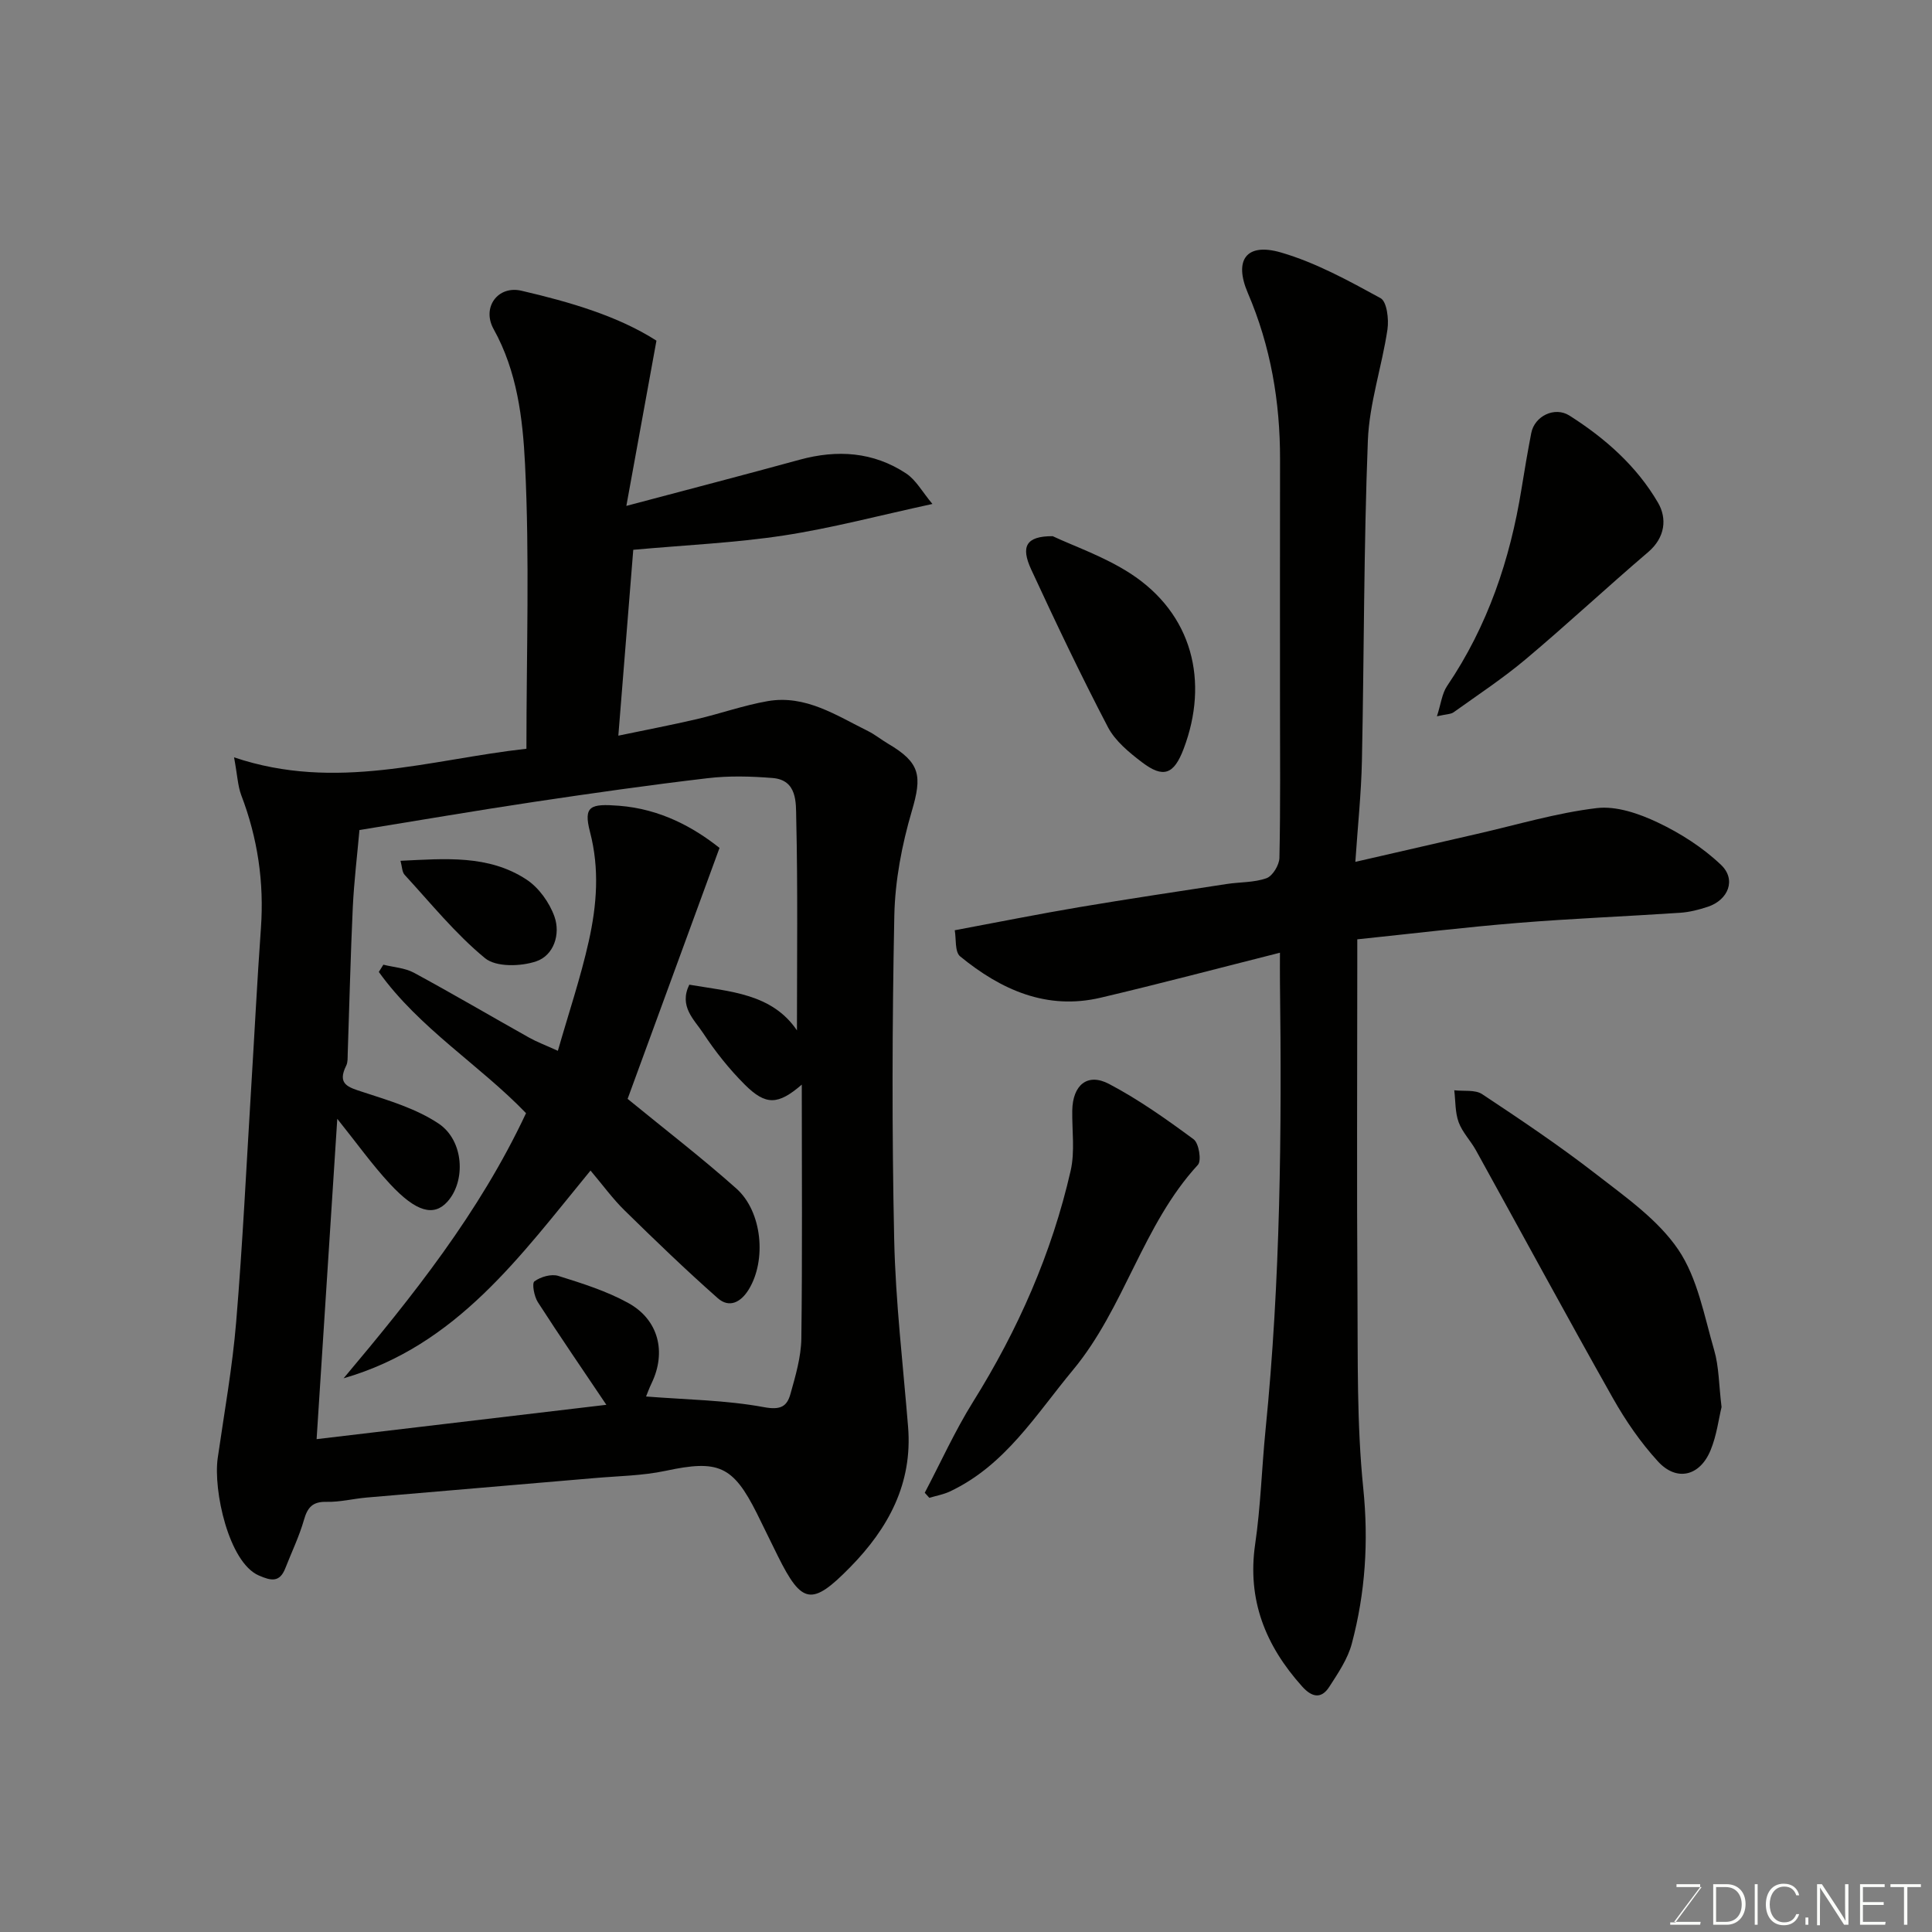 <svg enable-background="new 0 0 400 400" viewBox="0 0 400 400" xmlns="http://www.w3.org/2000/svg"><rect x="0" y="0" width="400" height="400" fill="#808080" stroke="none"/><g fill="#010100"><path d="m48.46 156.8c21.17 7.13 40.55.43 60.53-1.78 0-20.02.68-39.53-.29-58.96-.47-9.4-1.62-19.15-6.5-27.92-2.5-4.49.88-9.08 5.75-7.95 10.1 2.34 20.08 5.28 27.96 10.34-2.07 11.37-4 22-6.23 34.21 13.17-3.5 24.54-6.45 35.88-9.56 7.79-2.13 15.25-1.64 22.04 2.84 2.06 1.36 3.37 3.85 5.45 6.32-11.09 2.4-20.86 5.01-30.81 6.53-10.07 1.53-20.3 1.98-31.13 2.96-.97 12.09-1.99 24.78-3.09 38.48 5.69-1.19 11.01-2.2 16.28-3.43 4.91-1.15 9.7-2.86 14.65-3.72 7.83-1.35 14.21 2.96 20.78 6.21 1.45.72 2.73 1.78 4.14 2.61 6.71 3.94 7.06 6.65 4.91 13.95-2.05 6.97-3.47 14.38-3.62 21.63-.45 22.32-.51 44.66-.03 66.98.28 12.98 1.83 25.93 2.88 38.89.95 11.73-4.1 20.99-11.97 29.02-7.95 8.11-10.01 7.75-15.01-2.32-1.46-2.93-2.87-5.88-4.33-8.81-4.96-9.91-8.01-11.13-18.9-8.8-4.79 1.02-9.79 1.07-14.7 1.5-15.73 1.36-31.46 2.67-47.19 4.03-2.77.24-5.54.96-8.3.89-2.88-.07-3.94 1.14-4.68 3.74-.98 3.42-2.55 6.66-3.85 9.99-1.17 3-2.93 2.64-5.51 1.51-6.21-2.71-9.46-17.61-8.49-24.33 1.35-9.39 3.04-18.75 3.82-28.19 1.34-16.1 2.11-32.25 3.1-48.38.68-11.03 1.23-22.07 2.02-33.1.68-9.52-.67-18.66-4.08-27.57-.71-1.9-.78-4.03-1.48-7.81zm117.54 67.76c-4.91 4.23-7.44 4.35-11.8 0-3.23-3.22-6.13-6.88-8.64-10.69-1.84-2.79-5.04-5.51-2.85-10 8.39 1.43 17.11 1.81 22.29 9.46 0-14.78.19-29.36-.15-43.92-.07-3.17.25-7.91-4.88-8.33-4.47-.36-9.04-.49-13.48.04-12.02 1.41-24 3.12-35.97 4.91-12.07 1.81-24.11 3.88-36.1 5.82-.46 5.21-1.12 10.6-1.38 16.02-.47 10.09-.7 20.19-1.05 30.29-.03.82.04 1.75-.3 2.44-1.95 3.9.38 4.5 3.49 5.51 5.37 1.75 11.01 3.43 15.62 6.51 5.3 3.54 5.66 11.96 1.81 16.2-2.78 3.07-6.44 2.15-11.86-3.69-3.7-3.98-6.87-8.44-10.92-13.49-1.46 22.67-2.86 44.34-4.28 66.32 20.92-2.48 40.94-4.85 59.99-7.11-4.8-7.14-9.6-14.13-14.19-21.26-.76-1.19-1.26-3.89-.7-4.3 1.27-.94 3.49-1.58 4.94-1.13 4.95 1.55 10 3.13 14.5 5.62 6.29 3.47 7.9 10.17 4.83 16.57-.52 1.08-.93 2.22-1.16 2.78 8.32.66 16.5.74 24.43 2.21 3.46.64 4.74-.17 5.46-2.72 1.05-3.75 2.2-7.64 2.26-11.48.22-17.31.09-34.63.09-52.58z"/><path d="m265 197.25c-12.57 3.17-24.8 6.41-37.11 9.31-11.21 2.64-20.67-1.65-29.1-8.55-1.14-.93-.8-3.67-1.12-5.41 9.14-1.71 17.46-3.38 25.82-4.79 10.15-1.71 20.33-3.23 30.5-4.79 2.75-.42 5.67-.28 8.23-1.2 1.27-.46 2.64-2.73 2.67-4.21.23-10.66.12-21.33.12-32 0-16.83-.02-33.67.01-50.5.02-11.93-1.94-23.43-6.67-34.45-2.92-6.81-.34-10.46 6.81-8.4 7.22 2.09 14.03 5.84 20.67 9.47 1.31.72 1.74 4.35 1.43 6.47-1.15 7.71-3.76 15.31-4.06 23.03-.86 22.08-.77 44.2-1.23 66.3-.14 6.73-.86 13.45-1.36 20.91 9.05-2.08 17.1-3.94 25.16-5.78 8.25-1.88 16.44-4.35 24.8-5.35 4.06-.49 8.76 1.13 12.62 2.96 4.73 2.24 9.36 5.2 13.13 8.79 3.21 3.05 1.51 7.27-2.74 8.68-1.84.61-3.79 1.11-5.72 1.24-11.2.75-22.42 1.19-33.6 2.1-10.94.89-21.85 2.21-33.25 3.4v5.38c0 22.67-.12 45.33.04 68 .09 13.44-.16 26.95 1.2 40.28 1.12 11.02.43 21.62-2.37 32.15-.84 3.18-2.84 6.11-4.66 8.94-1.69 2.63-3.65 2.14-5.63-.07-7.56-8.42-11.41-17.89-9.72-29.48 1.14-7.8 1.36-15.73 2.14-23.58 3.1-30.9 3.38-61.89 2.99-92.91-.02-1.87 0-3.69 0-5.94z"/><path d="m356.43 291.32c-.59 2.41-1 5.86-2.28 8.95-2.22 5.38-7.04 6.52-10.9 2.29-3.6-3.93-6.7-8.45-9.33-13.11-9.6-17.01-18.89-34.2-28.34-51.29-1.1-1.99-2.81-3.72-3.58-5.81-.75-2.04-.64-4.4-.91-6.62 1.95.23 4.31-.16 5.77.8 8.01 5.31 16.01 10.68 23.6 16.57 6.09 4.73 12.79 9.41 17 15.61 4.01 5.92 5.37 13.71 7.44 20.82 1 3.42.96 7.13 1.53 11.79z"/><path d="m191.46 309.06c3.31-6.28 6.24-12.8 9.99-18.81 9.31-14.91 16.31-30.76 20.22-47.88.9-3.96.27-8.27.33-12.43.08-5.27 3.12-7.88 7.6-5.53 6.16 3.24 11.91 7.32 17.53 11.47 1.09.8 1.67 4.44.88 5.29-11.46 12.46-15.16 29.59-25.88 42.49-7.68 9.25-14.03 19.76-25.48 25.14-1.32.62-2.82.88-4.24 1.31-.32-.34-.64-.7-.95-1.05z"/><path d="m297.5 148.3c.84-2.59 1.05-4.72 2.11-6.28 8.39-12.39 13.04-26.15 15.4-40.8.62-3.86 1.28-7.72 2.02-11.56.68-3.52 4.84-5.55 7.89-3.63 7.4 4.69 13.95 10.48 18.36 18.06 1.88 3.23 1.51 7.18-2.04 10.21-8.52 7.27-16.72 14.92-25.29 22.13-4.73 3.98-9.93 7.41-14.97 11.02-.59.44-1.53.4-3.48.85z"/><path d="m217.95 111.01c4.36 2.05 10.62 4.2 16.03 7.69 12.95 8.37 16.36 22.41 11.08 36.34-2 5.27-4.16 6.17-8.62 2.78-2.68-2.04-5.55-4.4-7.06-7.28-5.6-10.72-10.8-21.65-15.88-32.63-2.19-4.75-1.11-6.92 4.45-6.9z"/><path d="m71.14 285.36c14.26-16.96 28.08-34.22 37.77-54.89-9.57-9.95-22.11-17.57-30.48-29.24.31-.5.63-1 .94-1.5 2.12.53 4.46.66 6.32 1.66 8.03 4.35 15.91 8.98 23.88 13.45 1.53.86 3.2 1.48 5.93 2.72 2.24-7.82 4.72-15.17 6.4-22.7 1.66-7.44 2.26-14.95.25-22.63-1.4-5.38.1-5.86 5.98-5.41 8.61.66 15.48 4.48 20.84 8.73-6.56 17.91-12.85 35.08-19.03 51.96 7.7 6.3 15.33 12.17 22.5 18.55 5.4 4.8 6.28 14.88 2.58 20.91-1.63 2.66-4.03 3.91-6.42 1.8-6.62-5.85-12.99-11.99-19.3-18.18-2.44-2.39-4.47-5.2-7.04-8.24-14.54 17.69-27.68 36.24-51.12 43.01z"/><path d="m82.92 178.22c9.23-.44 18.23-1.28 26.08 3.88 2.56 1.68 4.77 4.77 5.8 7.69 1.28 3.64-.15 8.01-3.77 9.24-3.2 1.09-8.33 1.23-10.61-.65-6.13-5.04-11.22-11.36-16.64-17.25-.55-.59-.53-1.71-.86-2.91z"/></g><path d="m346.9 398 5.4-7.3h-5.2v-.6h4.9v.6l-5.4 7.2h5.5l-.1.6h-6.2v-.5z" fill="#fbfcfa"/><path d="m354.7 390.1h2.8c2.3 0 3.9 1.6 3.9 4.1s-1.6 4.3-3.9 4.3h-2.8zm.6 7.8h2c2.2 0 3.3-1.6 3.3-3.6 0-1.8-1-3.6-3.3-3.6h-2z" fill="#fbfcfa"/><path d="m363.9 390.1v8.4h-.6v-8.4z" fill="#fbfcfa"/><path d="m372.5 396.3c-.4 1.3-1.4 2.3-3.2 2.3-2.4 0-3.7-1.9-3.7-4.3 0-2.3 1.2-4.3 3.7-4.3 1.8 0 2.9 1 3.2 2.4h-.6c-.4-1.1-1.1-1.8-2.5-1.8-2.1 0-3 1.9-3 3.7s.9 3.7 3 3.7c1.4 0 2.1-.7 2.5-1.7z" fill="#fbfcfa"/><path d="m373.8 398.5v-1.5h.6v1.5z" fill="#fbfcfa"/><path d="m376.2 398.5v-8.4h1c1.3 2 4.4 6.6 4.9 7.6-.1-1.2-.1-2.4-.1-3.8v-3.8h.7v8.4h-.9c-1.2-1.9-4.4-6.8-5-7.7.1 1.1 0 2.3 0 3.9v3.9h-.6z" fill="#fbfcfa"/><path d="m390 394.4h-4.3v3.5h4.7l-.1.6h-5.2v-8.4h5.1v.6h-4.5v3.1h4.3z" fill="#fbfcfa"/><path d="m394.2 390.7h-2.8v-.6h6.3v.6h-2.8v7.8h-.7z" fill="#fbfcfa"/></svg>